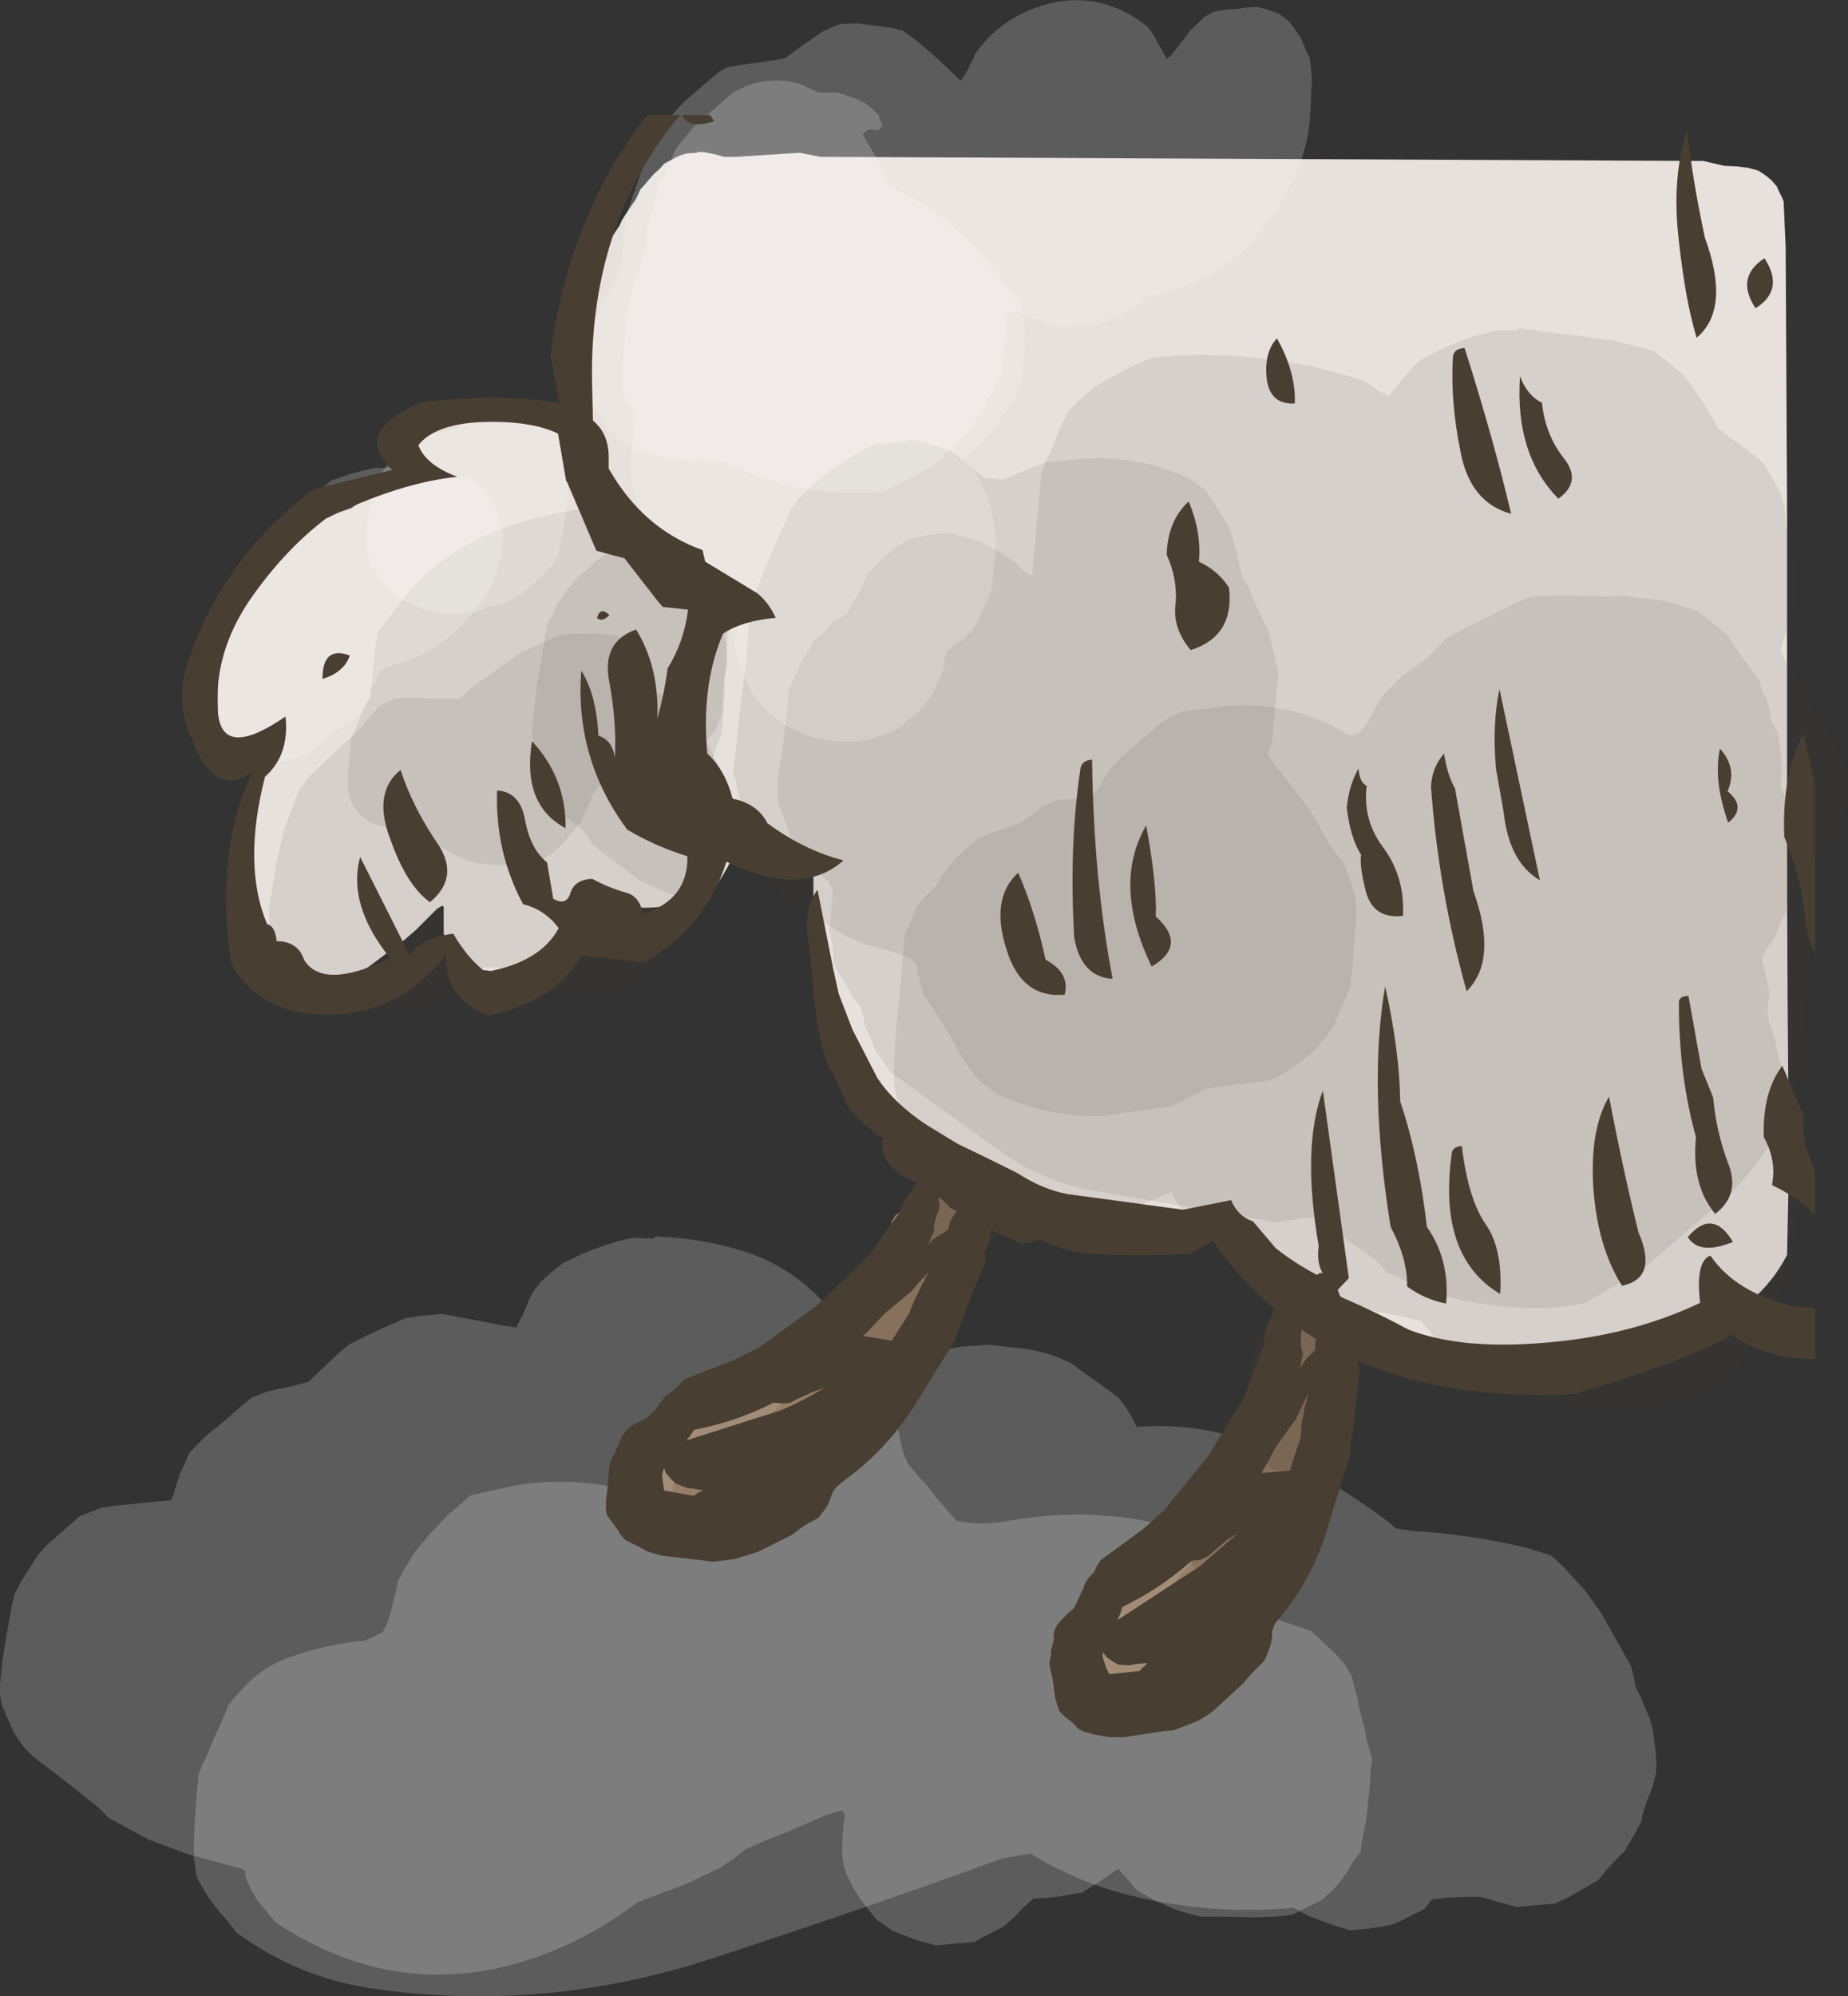 <?xml version="1.0" encoding="UTF-8" standalone="no"?>
<svg xmlns:xlink="http://www.w3.org/1999/xlink" height="145.7px" width="134.95px" xmlns="http://www.w3.org/2000/svg">
  <rect width="100%" height="100%" fill="#333333" stroke="none"/>
  <g transform="matrix(1.0, 0.0, 0.0, 1.0, 72.9, 67.6)">
    <path d="M15.4 44.75 L16.3 45.6 17.2 46.45 17.9 47.3 18.35 48.05 18.75 48.85 19.05 49.55 19.45 50.15 19.7 50.35 21.1 50.85 22.85 51.45 23.75 52.3 24.65 53.15 25.35 53.95 25.8 54.7 26.0 55.5 26.2 56.25 26.35 57.05 26.55 57.8 26.75 58.55 26.9 59.35 27.3 60.85 27.2 61.6 27.15 62.35 27.1 63.1 27.0 63.85 26.95 64.6 26.85 65.35 26.55 66.85 26.45 67.6 25.9 68.3 25.5 69.0 25.0 69.7 24.4 70.4 23.6 71.1 22.3 71.75 21.5 72.15 20.25 72.3 18.75 72.35 16.25 72.3 14.75 72.3 13.25 71.9 11.6 71.2 10.15 70.4 9.45 69.6 8.75 68.8 8.2 69.2 7.15 69.9 6.1 70.55 4.3 70.85 2.55 71.0 1.75 71.7 1.15 72.35 0.35 73.05 -0.95 73.7 -1.75 74.15 -3.0 74.25 -4.55 74.4 -6.0 74.0 -7.7 73.35 -8.9 72.5 -9.55 71.7 -10.2 70.85 -10.65 70.1 -11.05 69.3 -11.3 68.55 -11.4 67.75 -11.4 67.0 -11.35 66.25 -11.3 65.55 -11.2 64.8 -11.4 64.55 -12.5 64.85 -15.35 66.1 -17.15 66.8 -18.45 67.4 -19.3 68.05 -20.35 68.75 -22.75 69.9 -26.35 71.25 Q-29.35 73.55 -32.9 74.95 -43.35 79.0 -52.8 72.7 L-53.5 71.85 -54.15 71.05 -54.6 70.25 -54.95 69.45 -55.0 68.95 -55.25 68.8 -59.15 67.75 -62.0 66.7 -64.95 65.1 -65.7 64.35 -67.95 62.55 -70.1 60.9 Q-71.45 59.9 -72.1 58.4 L-72.75 56.9 -72.9 56.1 -72.9 55.35 -72.75 53.85 -72.65 53.15 -72.4 51.65 -72.0 49.4 -71.8 48.7 -71.45 48.0 -70.95 47.2 -70.55 46.55 -70.05 45.8 -69.45 45.15 -67.85 43.75 -67.05 43.05 -66.0 42.65 -65.5 42.45 -64.45 42.3 -62.95 42.15 -60.4 41.9 -60.2 41.4 -60.0 40.7 -59.75 39.95 -59.4 39.2 -59.1 38.5 -58.5 37.85 -57.75 37.1 -56.9 36.45 -56.1 35.75 -55.3 35.05 -54.5 34.4 -53.45 34.0 -52.65 33.8 -51.65 33.6 -50.35 33.25 -49.6 32.5 -48.95 31.9 -48.15 31.15 -47.35 30.5 -46.05 29.85 -44.75 29.25 -43.7 28.8 -43.2 28.6 -42.15 28.45 -40.65 28.3 -37.7 28.85 -36.2 29.15 -35.2 29.3 -34.95 28.8 -34.6 28.1 -34.3 27.35 -33.95 26.65 -33.4 25.95 -32.6 25.25 -31.8 24.6 -30.45 23.95 -28.9 23.35 -27.6 22.95 -26.6 22.75 -25.1 22.8 -25.1 22.65 Q-21.8 22.75 -18.7 23.7 -15.75 24.6 -13.45 26.75 -12.0 28.2 -10.9 29.9 L-10.0 30.8 -9.35 31.6 -8.85 32.35 -8.5 33.15 -8.2 33.9 -7.8 34.7 -7.65 35.5 -7.45 36.25 -7.25 37.0 -7.1 37.8 -6.9 38.55 -6.6 39.25 -5.8 40.2 -5.1 40.95 -4.45 41.8 -3.75 42.6 -3.05 43.4 Q-1.25 43.8 0.8 43.4 8.4 42.05 15.4 44.75" fill="#ffffff" fill-opacity="0.2" fill-rule="evenodd" stroke="none"/>
    <path d="M42.85 48.5 L44.0 50.1 45.75 53.2 46.2 54.0 46.4 54.75 46.55 55.55 46.95 56.35 47.25 57.1 47.6 57.9 47.8 58.65 47.9 59.45 48.0 60.15 48.05 60.95 48.05 61.7 47.9 62.4 47.65 63.15 47.35 63.9 47.1 64.65 46.95 65.35 46.6 66.05 46.15 66.8 45.75 67.5 45.0 68.25 44.4 68.9 43.85 69.6 42.75 70.25 41.7 70.85 40.65 71.35 39.4 71.45 37.9 71.6 36.4 71.2 35.2 70.85 34.45 70.85 32.95 70.9 31.65 71.05 31.1 71.75 29.8 72.4 29.0 72.8 28.45 72.95 27.2 73.15 25.7 73.3 24.25 72.85 22.55 72.2 21.55 71.65 Q15.65 72.2 9.85 70.8 5.85 69.85 2.35 67.7 L0.3 68.05 Q-10.3 71.9 -21.05 75.4 -33.2 79.35 -45.7 77.55 -51.15 76.75 -55.65 73.45 L-56.3 72.6 -57.0 71.8 -57.65 70.95 -58.1 70.2 -58.55 69.4 -58.65 68.65 -58.75 67.9 -58.75 67.15 -58.7 65.65 -58.6 64.15 -58.4 61.9 -58.1 61.15 -57.75 60.45 -57.45 59.7 -57.15 59.0 -56.8 58.25 -56.5 57.55 -56.2 56.8 -55.0 55.45 Q-53.6 54.0 -51.7 53.35 -49.05 52.4 -46.25 52.15 L-44.95 51.55 -44.6 50.8 -44.35 50.05 -44.2 49.35 -44.0 48.6 -43.85 47.85 -43.5 47.15 -42.65 45.75 -41.5 44.35 -40.15 42.95 -38.55 41.55 -35.15 40.8 Q-30.65 40.1 -26.25 41.4 L-24.95 41.25 -24.6 40.55 -23.5 39.15 -22.05 37.8 -20.0 36.45 -18.7 35.75 -17.9 35.1 -17.1 34.4 -16.25 33.7 -9.9 31.85 -2.7 30.7 -0.7 30.55 2.3 30.9 3.75 31.25 5.25 31.85 6.4 32.7 7.6 33.55 8.75 34.4 9.4 35.25 9.85 36.0 10.1 36.55 Q15.2 36.15 19.7 38.25 24.4 40.4 28.5 43.5 L29.0 43.95 30.25 44.15 Q34.55 44.4 38.65 45.4 L40.4 45.95 41.3 46.8 42.85 48.5" fill="#ffffff" fill-opacity="0.2" fill-rule="evenodd" stroke="none"/>
    <path d="M-3.0 17.75 L-2.4 18.0 -2.05 18.4 -1.8 18.75 -1.75 19.1 -1.9 19.5 -2.15 19.85 -2.75 20.65 -3.0 21.0 -3.05 21.35 -3.05 21.75 -3.05 22.1 -3.15 22.5 -3.3 22.85 -3.65 23.6 -4.05 24.35 -4.25 24.75 -4.3 25.1 -4.25 25.5 -4.15 25.85 -4.15 26.25 -4.45 26.95 -5.25 28.15 -5.9 28.85 -5.9 29.25 -5.9 29.6 -5.9 30.0 -6.0 30.35 -6.15 30.75 -6.25 31.1 -6.5 31.85 -6.75 32.25 -7.05 32.6 -7.4 33.0 -7.75 33.35 Q-9.0 36.0 -10.65 38.45 -13.25 42.35 -17.85 43.9 L-18.4 44.1 -18.75 44.2 -19.5 44.35 -20.75 44.35 -21.25 44.6 -25.0 44.75 -26.15 44.5 -26.75 44.1 -27.1 43.75 -27.4 43.35 -27.65 43.0 -27.7 42.25 -27.75 41.1 -27.75 40.35 -27.65 39.6 -27.25 38.9 -26.45 37.75 Q-25.95 37.1 -25.25 36.6 L-25.0 36.25 -24.65 35.85 -20.85 34.05 Q-19.95 33.6 -19.0 33.25 L-18.65 32.85 -18.25 32.5 -17.65 32.1 -17.4 31.75 -17.1 31.4 -16.75 31.0 -15.35 30.3 -13.9 29.75 -11.75 28.0 Q-10.6 27.0 -9.85 25.7 L-9.15 24.85 -8.9 24.5 -8.75 24.1 -8.65 23.75 -8.4 23.35 -8.25 23.0 -8.15 22.6 -8.0 22.25 -7.75 21.5 -7.5 21.1 -7.0 20.75 -5.9 20.35 -5.65 20.1 -5.5 19.75 -5.25 19.35 -5.0 19.0 -4.5 18.6 -4.0 18.25 -3.75 18.0 -3.5 17.9 -3.05 17.8 -3.0 17.75" fill="#977e68" fill-rule="evenodd" stroke="none"/>
    <path d="M19.5 32.1 L19.5 31.75 19.5 31.4 19.7 31.0 19.9 30.65 20.25 29.85 20.25 29.5 20.4 29.15 20.6 28.75 20.75 28.35 20.85 28.0 21.15 27.65 21.5 27.25 21.85 27.0 22.5 26.95 22.5 26.85 23.35 27.1 23.85 27.5 24.1 27.85 24.35 28.25 24.35 28.6 24.25 29.0 24.25 29.35 24.1 29.75 23.85 30.1 24.0 30.5 24.1 30.85 24.25 31.25 24.25 32.4 24.35 34.25 24.35 36.1 24.35 36.5 24.2 36.85 24.0 37.25 24.0 37.6 24.0 38.0 23.95 38.35 23.85 38.75 23.7 39.1 23.5 39.5 23.35 39.85 23.1 40.25 23.0 40.6 22.85 41.0 22.35 41.75 21.5 42.9 20.5 44.35 20.0 44.75 19.35 45.1 19.1 45.5 19.0 45.85 18.85 46.25 18.75 46.6 18.6 47.0 18.4 47.4 18.2 47.75 18.0 48.1 18.0 48.5 18.0 48.85 17.85 49.25 17.75 49.6 17.6 50.0 17.4 50.4 17.0 51.1 16.6 51.85 16.1 52.6 15.6 53.0 15.1 53.35 14.55 54.05 13.05 55.55 12.1 56.25 9.5 56.5 6.85 56.1 6.25 55.75 5.75 55.35 5.5 55.0 5.25 54.6 5.2 54.25 5.15 53.85 5.1 53.1 5.15 52.35 5.25 52.0 5.4 51.65 5.6 51.25 5.75 50.9 6.25 50.1 6.75 49.75 7.0 49.4 7.35 49.0 7.75 48.65 8.25 48.25 8.5 47.85 9.0 47.5 Q9.4 46.85 9.95 46.35 L11.9 44.5 12.75 43.75 13.0 43.35 13.5 43.0 13.75 42.6 14.0 42.25 14.0 41.85 14.0 41.5 14.0 41.2 15.9 38.95 Q16.85 37.35 17.95 35.85 L19.0 34.35 19.1 34.0 19.25 33.6 19.35 33.25 19.5 32.85 19.5 32.5 19.5 32.1" fill="#977e68" fill-rule="evenodd" stroke="none"/>
    <path d="M0.2 20.5 L0.3 20.9 0.25 21.25 0.2 21.6 0.1 22.0 -0.1 22.35 -0.25 22.7 -0.5 23.05 -0.65 23.45 -0.85 23.8 -1.0 24.15 -1.15 24.5 -1.45 24.85 -1.45 25.25 -1.5 25.6 -1.65 25.95 -1.9 26.35 -2.35 27.05 -2.8 27.75 -3.1 28.1 -3.25 28.5 -3.4 28.85 -3.55 29.2 -3.7 29.55 -3.9 29.95 -4.15 30.3 -4.35 30.65 -4.6 31.0 -5.05 31.7 -5.55 32.0 -6.2 32.35 -7.35 32.5 -7.85 32.45 -8.95 32.1 -9.7 31.7 -10.0 31.25 -10.25 30.9 -10.4 30.45 -10.55 30.1 -10.55 29.35 -10.35 27.85 -9.9 26.4 -9.65 25.65 -9.45 25.3 -9.2 24.95 -8.95 24.6 -8.65 24.25 -8.5 23.9 -8.35 23.5 -8.2 23.15 -7.9 22.8 -7.6 22.45 -7.05 22.15 -6.3 21.8 -5.9 21.45 -5.7 21.15 -5.1 20.45 -4.0 19.45 -3.15 18.7 -2.0 18.6 -2.0 18.55 -1.05 18.9 -0.45 19.3 -0.1 19.7 0.0 20.1 0.2 20.5" fill="#483e32" fill-opacity="0.2" fill-rule="evenodd" stroke="none"/>
    <path d="M0.05 21.1 L-0.05 21.45 -0.15 21.85 -0.3 22.2 -0.6 22.55 -0.9 22.9 -1.25 23.3 -1.7 23.95 -1.8 24.35 -1.9 24.7 -2.05 25.05 -2.35 25.4 -2.65 25.75 -3.3 26.1 -4.3 26.25 -5.3 25.9 -5.85 25.5 -6.2 25.05 -6.45 24.7 -6.5 24.3 -6.5 23.95 -6.45 23.2 -6.25 22.05 -6.0 21.35 -5.85 21.0 -5.55 20.6 -5.55 20.25 -5.5 19.85 -5.45 19.5 -5.3 19.15 -5.05 18.8 -4.75 18.45 -4.35 18.1 -3.7 17.75 -2.55 17.7 -2.55 17.6 -1.55 17.95 -0.85 18.4 -0.55 18.8 -0.3 19.2 -0.2 19.6 -0.1 19.95 -0.05 20.35 0.05 20.75 0.05 21.1" fill="#483e32" fill-opacity="0.2" fill-rule="evenodd" stroke="none"/>
    <path d="M18.65 30.5 L18.85 30.15 19.1 29.8 19.35 29.45 19.55 29.1 19.8 28.75 20.0 28.35 20.15 28.0 20.45 27.7 20.85 27.35 21.2 27.1 21.5 27.05 22.2 27.0 22.25 26.95 22.75 27.0 23.45 27.15 24.05 27.5 24.55 27.9 24.75 28.3 24.95 28.7 25.05 29.05 25.0 29.45 24.85 29.8 24.7 30.15 24.4 30.5 24.05 30.85 24.0 34.25 23.8 38.75 Q23.7 41.0 23.2 43.2 L22.9 43.55 22.75 43.95 22.6 44.3 22.45 44.65 21.6 45.65 19.8 47.4 Q19.0 48.05 18.0 48.3 L17.25 48.3 16.75 48.25 16.0 48.1 15.25 47.8 14.8 47.35 14.45 46.95 14.1 46.55 14.05 46.2 13.95 45.8 13.85 45.4 13.9 45.05 13.9 44.65 13.95 44.3 14.1 43.9 14.6 43.25 15.4 42.55 Q15.95 42.15 16.65 42.0 L16.9 41.65 17.1 41.3 17.35 40.95 17.75 38.35 Q17.75 36.45 18.0 34.6 L18.65 30.5" fill="#483e32" fill-opacity="0.2" fill-rule="evenodd" stroke="none"/>
    <path d="M20.0 28.4 L20.25 28.0 20.55 27.7 20.95 27.35 21.6 27.0 22.75 26.9 22.75 26.85 23.45 27.1 24.2 27.35 24.8 27.8 25.1 28.2 25.35 28.6 25.45 29.0 25.55 29.35 25.65 29.75 25.6 30.1 25.55 30.5 25.55 30.85 25.5 31.25 25.45 31.6 25.55 32.0 25.65 32.4 25.75 32.75 25.8 33.15 25.9 33.9 25.85 34.3 25.7 34.65 25.55 35.0 25.25 35.35 25.1 35.75 24.95 36.1 24.8 36.45 24.55 36.8 24.35 37.15 24.1 37.55 23.9 37.85 23.65 38.25 23.5 38.6 23.3 38.95 23.05 39.3 22.5 39.65 22.25 39.85 21.85 39.95 21.1 40.0 20.0 39.65 19.55 39.25 19.2 38.85 19.0 38.45 18.9 38.05 18.8 37.7 18.8 37.3 18.85 36.95 18.9 36.55 18.95 35.8 19.1 35.45 19.25 35.1 19.25 34.75 19.1 34.3 18.85 33.9 18.85 33.55 18.85 33.15 18.85 32.8 18.9 32.05 18.95 31.3 19.15 30.95 19.25 30.55 19.35 30.2 19.6 29.45 19.8 28.75 20.0 28.4" fill="#483e32" fill-opacity="0.2" fill-rule="evenodd" stroke="none"/>
    <path d="M-7.7 23.85 L-7.4 24.0 -7.3 24.2 -7.2 24.4 -7.25 24.6 -7.4 24.95 -7.55 25.3 -7.7 25.7 -7.8 25.85 -7.95 26.05 -8.05 26.2 -8.1 26.4 -8.25 26.55 -8.45 26.75 -8.6 26.9 -8.7 27.1 -8.75 27.3 -8.9 27.45 -9.0 27.65 -9.1 27.8 -9.2 28.0 -9.3 28.15 -9.35 28.35 -9.45 28.55 -10.0 29.2 -10.75 30.1 -11.25 30.65 -13.95 33.4 -17.3 36.15 -17.85 36.65 Q-18.85 37.1 -19.65 37.8 L-21.15 39.0 -22.45 39.85 -23.6 40.65 -23.75 40.85 -23.75 41.0 -23.8 41.2 -23.8 41.4 -23.8 41.6 -23.9 41.75 -23.95 41.95 -24.05 42.15 -24.15 42.3 -24.25 42.5 -24.4 42.65 -24.6 42.8 -24.9 43.0 -25.25 43.05 -25.65 43.1 -26.0 43.0 -26.35 42.85 -26.65 42.65 -26.85 42.45 -27.1 42.05 -27.4 41.65 -27.45 41.45 -27.5 41.25 -27.55 41.05 -27.5 40.9 -27.45 40.5 -27.4 40.15 -27.35 39.75 -27.3 39.6 -27.2 39.4 -27.1 39.2 -26.35 38.5 -25.05 37.7 -22.85 36.1 -20.75 34.7 -20.2 34.35 -19.3 33.9 -14.85 30.3 -11.25 26.85 -10.8 26.15 -10.6 26.0 -10.1 25.65 -9.85 25.5 -9.35 24.95 -8.5 24.25 -8.1 23.95 -7.7 23.9 -7.7 23.85" fill="#ffffff" fill-opacity="0.102" fill-rule="evenodd" stroke="none"/>
    <path d="M18.35 36.7 L18.35 36.85 18.3 37.05 18.2 37.4 18.2 37.6 18.2 37.8 18.25 38.0 18.25 38.2 18.25 38.35 18.15 38.55 18.05 38.7 18.0 38.9 18.0 39.1 18.0 39.3 17.85 39.65 17.65 40.0 17.5 40.35 17.5 40.55 17.45 40.75 17.4 40.9 17.3 41.1 17.2 41.3 17.1 41.45 17.05 41.65 16.9 42.0 16.85 42.2 16.65 42.55 16.4 42.9 16.2 43.25 16.1 43.45 16.05 43.65 15.95 43.8 15.85 44.0 15.6 44.35 15.4 44.7 15.3 44.9 15.2 45.05 15.15 45.25 14.7 45.75 14.25 46.3 14.05 46.45 13.95 46.65 13.65 47.0 13.35 47.35 13.1 47.7 12.7 48.05 12.5 48.2 12.55 48.4 12.6 48.6 12.65 48.8 12.7 49.0 12.65 49.15 12.65 49.35 12.65 49.55 12.55 49.7 12.5 49.9 12.4 50.1 12.4 50.25 12.35 50.45 12.15 51.0 11.95 51.55 11.8 52.1 11.65 52.3 11.5 52.45 11.4 52.65 11.35 52.8 11.25 53.0 11.2 53.2 11.05 53.35 10.95 53.55 10.85 53.7 10.75 53.9 10.65 54.1 10.0 55.15 9.15 56.25 8.55 56.7 8.25 56.9 8.05 57.0 7.9 57.0 7.65 57.05 7.25 57.1 6.4 56.85 5.8 56.6 5.3 56.5 4.6 56.25 4.3 56.05 4.15 55.8 4.0 55.65 3.9 55.4 3.85 55.25 3.85 54.85 3.85 54.5 3.95 54.1 3.95 53.95 4.2 53.4 4.5 52.65 4.75 52.1 6.5 50.25 Q7.3 49.2 8.25 48.25 L8.7 47.75 11.0 45.85 13.15 43.8 13.8 42.75 14.45 41.65 15.1 40.95 15.15 40.8 15.3 40.6 15.4 40.45 15.45 40.25 15.6 40.05 15.75 39.9 15.85 39.7 15.95 39.55 16.05 39.35 16.1 39.2 16.2 39.0 16.25 38.8 16.4 38.65 16.55 38.45 Q16.7 38.4 16.8 38.3 L16.9 38.15 17.2 37.75 17.45 37.4 17.5 37.25 17.55 37.05 17.55 36.85 17.65 36.7 17.8 36.5 18.05 36.45 18.15 36.45 18.35 36.7" fill="#ffffff" fill-opacity="0.102" fill-rule="evenodd" stroke="none"/>
    <path d="M-50.9 -29.0 L-50.15 -29.4 Q-49.4 -29.75 -48.6 -30.05 L-47.25 -30.5 -46.75 -30.85 -46.15 -31.25 -45.0 -31.95 -43.75 -32.65 -43.25 -32.9 -43.15 -33.25 -43.15 -33.65 -43.15 -34.0 -43.1 -34.35 -43.0 -34.75 -42.85 -35.1 -42.65 -35.5 -42.4 -35.9 -41.9 -36.25 -41.25 -36.5 -40.5 -36.6 -38.5 -36.9 -37.5 -37.05 -37.5 -37.15 -36.5 -37.1 -33.5 -37.0 -32.65 -36.75 -32.0 -36.35 -31.5 -36.0 -31.0 -35.9 -30.25 -35.75 -27.0 -35.4 -26.4 -35.0 -26.05 -34.6 -25.75 -34.25 -25.15 -33.9 -24.5 -33.5 -23.75 -33.4 -23.0 -33.5 -22.0 -33.65 -21.25 -33.45 -20.5 -33.25 -19.9 -32.85 -19.4 -32.5 -19.05 -32.1 -18.75 -31.75 -18.25 -31.0 -18.15 -30.65 -18.0 -30.25 -17.9 -29.85 -17.9 -29.5 -17.75 -29.15 -17.5 -28.75 -17.5 -28.4 -17.4 -28.0 -17.2 -27.65 -16.9 -27.25 -16.5 -26.9 -16.15 -26.5 -16.0 -26.15 -15.8 -25.75 -15.65 -25.4 -15.55 -25.0 -15.5 -24.65 -15.5 -23.5 -15.5 -22.75 -15.5 -22.4 -15.5 -21.25 -15.5 -20.15 -15.5 -19.4 -15.65 -19.0 -15.75 -18.65 -15.9 -18.25 -16.0 -17.9 -16.0 -17.5 -16.0 -17.15 -16.0 -16.75 -16.0 -16.4 -16.0 -16.0 -16.15 -15.65 -16.25 -15.25 -16.4 -14.9 -16.5 -14.5 -16.5 -14.15 -16.5 -13.75 -16.5 -13.4 -16.5 -13.0 -16.5 -12.65 -16.5 -12.25 -16.65 -11.9 -16.75 -11.5 -16.9 -10.75 -17.25 -9.65 -17.4 -9.25 -17.65 -8.5 -18.0 -7.4 -18.15 -7.0 -18.35 -6.6 -18.55 -6.25 -18.75 -5.9 -19.05 -5.5 -19.4 -5.15 -19.55 -4.75 -19.75 -4.35 -20.15 -3.65 Q-20.55 -2.95 -21.25 -2.5 L-22.0 -2.15 -22.75 -1.75 -23.25 -1.65 -24.0 -1.5 Q-26.6 -1.05 -29.0 -1.9 L-29.65 -1.9 -29.85 -1.5 -30.05 -1.15 -30.25 -0.75 -30.5 -0.35 -30.65 0.0 -31.0 0.35 -31.4 0.75 -31.9 1.1 -32.15 1.5 -32.5 1.9 -32.75 2.25 -33.25 2.6 -33.75 2.95 -34.25 3.25 -34.75 3.35 -35.5 3.45 -37.75 3.2 -39.25 2.75 -39.6 2.35 -39.9 2.0 -40.15 1.6 -40.4 1.25 -40.4 0.85 -40.5 0.5 -40.5 0.1 -40.5 -0.25 -40.5 -0.65 -40.5 -1.0 -40.5 -1.4 -40.6 -1.5 -41.0 -1.25 -42.5 0.25 -43.3 0.95 -45.95 2.95 Q-46.55 3.35 -47.25 3.6 L-47.75 3.75 -48.5 3.8 -50.0 3.7 -51.5 3.35 -52.15 3.0 -52.5 2.6 -52.85 2.25 -53.55 1.55 -54.35 0.7 -54.65 0.4 -54.95 -0.05 -55.15 -0.4 -55.2 -1.15 -55.2 -3.0 -55.15 -4.15 -55.15 -6.4 -54.95 -8.25 -54.25 -11.25 -54.3 -11.4 -55.1 -11.8 -55.9 -12.15 -56.25 -12.5 -56.5 -12.9 -56.75 -13.25 -56.9 -13.65 -57.0 -14.0 -57.0 -14.4 -57.0 -15.9 -57.0 -16.25 -57.0 -16.65 -57.0 -18.15 -56.9 -19.6 Q-56.8 -20.15 -56.85 -20.75 L-56.9 -21.15 -56.75 -21.5 -56.65 -21.9 -56.5 -22.25 -56.4 -22.65 -56.25 -23.0 -56.15 -23.4 -55.9 -23.75 -55.65 -24.15 -54.5 -25.65 -54.15 -26.0 -53.75 -26.4 -52.25 -27.9 -51.5 -28.65 -50.9 -29.0" fill="#e7e0dc" fill-rule="evenodd" stroke="none"/>
    <path d="M54.0 -55.45 L54.75 -55.35 55.5 -55.15 56.1 -54.75 56.5 -54.4 56.85 -54.0 57.0 -53.65 57.2 -53.25 57.35 -52.9 57.5 -49.5 57.5 -49.15 57.6 -30.75 57.6 -7.15 Q57.6 4.9 57.75 16.85 L57.6 24.0 Q56.6 25.95 54.9 27.4 L54.45 27.7 Q50.35 31.1 45.0 31.95 39.65 32.75 34.35 31.85 L33.75 31.5 33.35 31.1 32.95 30.75 32.6 30.5 Q28.8 30.7 25.4 29.0 L23.75 28.0 23.15 27.6 Q21.75 26.6 20.6 25.4 L18.5 22.75 18.35 22.35 18.25 22.0 17.95 21.65 17.65 21.25 17.35 20.85 16.85 20.5 16.25 20.35 Q10.4 21.7 4.75 20.35 L2.6 19.85 2.1 19.75 -1.15 18.75 -2.4 18.0 -3.65 17.25 -5.15 16.5 -6.65 15.0 -7.35 14.2 -7.65 13.85 -8.15 13.1 -8.4 12.75 -8.65 12.35 -9.65 10.85 -9.9 10.5 -10.0 10.1 -10.15 9.75 -10.25 9.35 -10.9 8.25 -11.25 7.5 -11.4 7.15 -11.65 6.75 -12.15 6.0 -12.4 5.6 -12.6 5.25 -12.8 4.9 -13.0 4.5 -13.4 3.0 -13.5 2.25 -13.5 1.85 -13.5 1.1 -13.5 0.75 -13.5 0.0 -13.5 -1.9 -13.5 -4.15 -13.5 -4.75 Q-15.4 -4.85 -17.25 -5.8 L-18.45 -6.55 -19.25 -7.3 -19.5 -7.65 -19.9 -8.4 -20.9 -10.25 -20.9 -10.6 -21.0 -11.0 -21.05 -11.35 -21.15 -11.75 -21.25 -12.15 -21.4 -12.5 -21.5 -12.9 -21.5 -14.0 -21.5 -15.15 -21.5 -15.5 -21.5 -16.25 -21.5 -16.65 -21.5 -17.0 -21.5 -17.75 -21.45 -19.25 -21.4 -19.65 -21.25 -20.0 -21.0 -20.4 -21.5 -20.75 -22.0 -21.15 -22.5 -21.5 -22.8 -21.85 -23.15 -22.25 -23.65 -23.35 -24.25 -24.5 -24.4 -24.85 -24.8 -25.6 -25.05 -26.0 -25.4 -26.35 -26.35 -27.15 -26.75 -27.5 -27.5 -27.9 -28.25 -28.25 -29.0 -28.65 -29.5 -29.0 -29.8 -29.35 -30.15 -29.75 -30.3 -30.1 -30.5 -30.5 -30.75 -31.25 -30.85 -31.65 -30.9 -32.0 -31.0 -32.4 -31.15 -32.75 -31.25 -33.15 -31.4 -33.85 -31.5 -34.25 -31.5 -36.5 -31.5 -37.65 -31.5 -38.0 -31.25 -39.9 -30.6 -43.25 Q-30.2 -45.75 -29.4 -48.15 L-29.15 -48.5 -29.0 -48.9 -28.9 -49.25 -28.15 -50.4 -27.65 -51.15 -27.5 -51.5 -27.25 -51.9 -26.75 -52.65 -26.5 -53.0 -26.3 -53.4 -26.15 -53.75 -25.8 -54.15 -25.5 -54.5 -25.15 -54.9 -24.75 -55.25 -24.4 -55.65 -23.75 -56.0 -23.25 -56.25 -22.75 -56.4 -22.0 -56.45 -22.0 -56.5 -21.5 -56.5 -20.75 -56.35 -20.0 -56.15 -19.15 -56.15 -14.5 -56.45 -13.0 -56.15 51.5 -55.85 53.0 -55.5 54.0 -55.45" fill="#e7e0dc" fill-rule="evenodd" stroke="none"/>
    <path d="M-19.65 -25.15 L-19.15 -24.75 -18.95 -24.35 -18.85 -23.95 -18.9 -23.6 -19.05 -23.25 -19.2 -22.85 -19.6 -22.5 -19.9 -22.2 -19.9 -21.8 -19.95 -21.45 -20.0 -21.05 -19.9 -20.65 -19.85 -20.3 -19.8 -19.9 -19.8 -19.15 -19.9 -18.4 -20.0 -18.05 -19.95 -17.3 -20.0 -16.55 -20.1 -15.4 -20.15 -14.65 -20.25 -13.95 -20.4 -13.55 -20.55 -13.2 -20.7 -12.85 -20.85 -12.1 -21.0 -11.35 -21.1 -11.0 -21.3 -10.65 -21.55 -10.3 -21.6 -9.95 -21.35 -9.5 -20.9 -9.1 -20.7 -8.7 -20.5 -8.3 -20.25 -7.9 -20.05 -7.5 -19.95 -7.15 -19.85 -6.75 -19.75 -6.35 -19.7 -5.95 -19.7 -5.6 -19.75 -5.2 -19.75 -4.85 -19.95 -4.5 -20.1 -4.15 -20.25 -3.75 -20.55 -3.4 -20.85 -3.1 -21.2 -2.7 -21.85 -2.4 -22.65 -2.25 -23.4 -2.15 -24.1 -2.4 -24.85 -2.7 -25.35 -2.95 -26.3 -3.4 -27.45 -4.3 -28.55 -5.1 -29.6 -5.95 -29.9 -6.4 -30.15 -6.75 -30.5 -7.15 -31.1 -7.6 -31.65 -8.0 -32.0 -8.45 -32.3 -8.85 -32.75 -9.65 -33.2 -10.8 -33.4 -11.2 -33.5 -11.55 -33.6 -11.95 -33.7 -12.35 -33.85 -13.1 -34.05 -13.9 -33.95 -15.4 -33.7 -17.6 -33.25 -20.2 -32.95 -22.05 -32.75 -22.4 -32.5 -22.8 -32.35 -23.15 -32.2 -23.5 -31.75 -24.2 -30.9 -25.25 -29.4 -26.65 -28.5 -27.3 -27.8 -27.65 -27.3 -27.85 -26.8 -27.9 -26.05 -28.0 -25.4 -28.05 -24.65 -28.1 -24.15 -28.05 -23.15 -27.75 -22.45 -27.3 -22.15 -26.9 -21.9 -26.5 -21.55 -26.1 -21.2 -25.8 -20.85 -25.65 -20.25 -25.45 -19.65 -25.15" fill="#483e32" fill-opacity="0.102" fill-rule="evenodd" stroke="none"/>
    <path d="M-42.85 -24.65 Q-40.35 -27.35 -36.9 -28.75 -33.9 -29.95 -30.7 -30.4 L-29.95 -30.4 -29.95 -30.45 -28.45 -30.35 -27.35 -29.95 -26.3 -29.5 -25.6 -29.05 -25.1 -28.65 -24.9 -28.25 -24.65 -27.85 -24.55 -27.5 -24.5 -27.1 -24.5 -26.7 -24.3 -26.35 -23.7 -25.9 -23.25 -25.45 -22.9 -25.05 -22.7 -24.7 -22.2 -24.4 -21.5 -24.1 -20.9 -23.65 -20.55 -23.25 -20.2 -22.85 -20.1 -22.45 -19.95 -22.05 -19.8 -21.65 -19.75 -21.3 -19.8 -20.55 -19.9 -19.05 -20.1 -17.2 -20.2 -15.7 -20.25 -15.3 -20.4 -14.95 -20.55 -14.6 -20.7 -14.2 -21.0 -13.85 -21.3 -13.55 -21.7 -13.2 -22.2 -12.85 -22.75 -12.65 -23.25 -12.55 -24.0 -12.5 -24.5 -12.55 -24.75 -12.45 -25.5 -12.4 -26.5 -12.6 -26.9 -12.25 -27.3 -11.9 -27.7 -11.55 -28.45 -10.9 -29.5 -9.85 -29.65 -9.5 -29.8 -9.1 -29.95 -8.75 -30.15 -8.4 -30.3 -8.05 -30.45 -7.65 -30.75 -7.3 -31.0 -6.95 -31.3 -6.6 -31.6 -6.25 -32.25 -5.6 -32.65 -5.25 Q-33.0 -5.05 -33.3 -4.9 L-34.0 -4.6 -34.5 -4.4 -35.0 -4.35 -37.75 -4.55 Q-39.2 -4.75 -40.4 -5.65 L-40.65 -5.75 -41.35 -6.0 -42.1 -6.35 -42.8 -6.75 -43.3 -7.05 -43.55 -7.05 -44.55 -7.2 -45.25 -7.35 -46.0 -7.65 -46.6 -8.1 -46.9 -8.5 -47.15 -8.9 -47.35 -9.3 -47.45 -9.65 -47.5 -10.05 -47.5 -10.4 -47.5 -10.8 -47.45 -11.55 -47.35 -12.65 -47.25 -13.8 -47.05 -14.15 -46.9 -14.5 -46.75 -14.85 -46.6 -15.25 -46.3 -15.95 -46.15 -16.3 -45.85 -16.65 -45.8 -17.05 -45.8 -17.4 -45.75 -17.8 -45.65 -18.9 -45.5 -20.4 -45.3 -21.5 -42.85 -24.65" fill="#483e32" fill-opacity="0.102" fill-rule="evenodd" stroke="none"/>
    <path d="M-45.8 -15.4 L-45.15 -16.1 -44.5 -16.4 Q-44.25 -16.55 -43.95 -16.65 L-43.45 -16.65 -40.2 -16.6 -39.35 -16.6 -38.15 -17.65 -34.9 -19.95 -32.0 -21.25 -31.5 -21.3 -30.75 -21.35 -29.75 -21.35 -29.75 -21.4 -28.25 -21.25 -27.5 -21.05 -26.8 -20.75 -26.35 -20.35 -26.0 -19.95 -25.65 -19.55 -25.5 -19.15 -25.35 -18.75 -25.25 -18.4 -25.2 -18.0 -25.2 -17.6 -25.2 -17.25 -24.95 -17.05 -24.25 -16.75 -23.4 -16.45 -22.5 -15.6 Q-22.0 -15.1 -21.75 -14.4 L-20.8 -12.45 -20.45 -11.7 -20.45 -10.55 -20.6 -8.3 -20.75 -6.45 -20.95 -4.6 -21.0 -3.85 -21.15 -3.45 -21.3 -3.1 -21.45 -2.75 -21.6 -2.4 -21.9 -1.65 -21.95 -1.3 -22.65 -0.2 Q-23.4 1.2 -24.5 2.3 L-27.0 4.3 -27.9 4.85 -29.55 5.05 Q-32.7 4.9 -35.3 3.1 L-36.9 3.0 -37.55 3.0 -38.35 3.7 -40.15 4.9 Q-41.55 5.55 -42.95 6.15 L-47.2 6.0 Q-49.15 5.5 -50.85 4.5 L-51.15 4.05 -51.5 3.65 -51.75 3.25 -52.2 2.5 -52.5 2.05 -52.6 1.7 -52.8 1.3 -52.95 0.9 -53.1 0.5 -53.2 0.15 -53.25 -1.4 -52.7 -4.7 -52.2 -6.9 -51.1 -9.85 -50.3 -10.95 -47.85 -13.25 Q-46.7 -14.2 -45.8 -15.4" fill="#483e32" fill-opacity="0.102" fill-rule="evenodd" stroke="none"/>
    <path d="M33.35 -42.55 L34.9 -43.1 36.45 -43.5 37.9 -43.5 37.95 -43.65 44.9 -42.75 47.85 -42.0 49.0 -41.1 49.95 -40.3 50.6 -39.5 51.7 -37.85 52.6 -36.3 53.6 -35.55 54.95 -34.55 55.9 -33.75 56.35 -33.0 56.8 -32.2 57.2 -31.4 57.4 -30.65 57.5 -29.85 57.5 -29.1 57.9 -28.3 58.15 -27.55 58.25 -26.8 58.25 -26.05 58.25 -25.3 58.3 -24.5 58.3 -23.75 58.15 -23.05 57.9 -22.3 57.6 -21.6 57.3 -20.85 57.15 -20.15 57.45 -19.35 58.1 -18.5 58.7 -17.65 59.55 -16.1 59.8 -15.35 60.45 -14.5 60.95 -13.75 61.3 -12.95 61.6 -12.2 62.0 -11.4 62.0 -10.65 62.05 -9.9 62.05 -9.15 61.95 -8.4 61.65 -7.65 61.3 -6.95 60.8 -6.2 60.45 -5.5 59.65 -4.85 58.85 -4.15 58.9 -3.45 59.2 -2.6 59.35 -1.85 59.35 1.15 59.0 5.65 Q58.8 7.5 58.75 9.4 L58.1 13.1 57.2 14.55 Q55.65 17.3 53.4 19.6 L46.95 25.15 42.75 27.55 41.2 27.8 Q36.2 28.2 31.35 26.6 L28.4 25.3 27.7 24.5 26.55 23.65 25.35 22.8 24.7 21.95 24.25 21.2 23.5 21.2 21.7 21.4 20.2 21.6 6.65 19.25 Q3.35 18.6 0.5 16.7 L-7.95 10.6 -8.45 9.8 -9.05 8.95 -9.3 8.2 -9.7 7.4 -9.85 6.65 -10.05 5.9 -10.7 5.05 -11.15 4.25 -11.6 3.5 -12.05 2.7 -12.05 1.95 -12.15 1.15 -12.35 0.4 -12.25 -0.35 -12.2 -1.1 -12.15 -1.85 -12.1 -2.6 -12.4 -3.25 -13.45 -4.2 -14.1 -5.05 -14.6 -5.8 -15.25 -6.65 -15.45 -7.35 -15.8 -8.2 -16.05 -8.95 -16.15 -9.7 -16.05 -11.2 -15.8 -12.7 -15.5 -14.95 -15.3 -17.15 -15.0 -17.9 -14.7 -18.6 -14.35 -19.35 -13.85 -20.1 -13.5 -20.8 -12.7 -21.5 -12.1 -22.15 -11.05 -22.8 -10.7 -23.5 -10.2 -24.25 -9.85 -25.0 -9.55 -25.7 -8.95 -26.35 -8.15 -27.1 -7.35 -27.75 -6.55 -28.2 -6.05 -28.35 -5.05 -28.55 -3.5 -28.7 -2.05 -28.3 -1.1 -27.95 0.1 -27.3 1.3 -26.5 2.05 -25.8 Q2.25 -25.65 2.5 -25.65 L2.55 -26.4 2.6 -27.15 2.7 -27.9 2.8 -29.4 2.95 -30.9 3.15 -33.1 3.45 -33.85 3.8 -34.6 4.1 -35.3 4.4 -36.05 4.7 -36.75 5.05 -37.5 5.65 -38.15 6.4 -38.85 7.25 -39.5 9.6 -40.8 11.15 -41.45 12.2 -41.6 Q17.95 -42.0 23.6 -40.7 L26.6 -39.85 27.8 -39.05 28.5 -38.7 28.95 -39.2 29.4 -39.8 30.1 -40.6 30.7 -41.25 31.8 -41.85 33.35 -42.55" fill="#483e32" fill-opacity="0.102" fill-rule="evenodd" stroke="none"/>
    <path d="M12.1 -15.0 L13.4 -15.65 16.5 -16.05 Q20.65 -16.45 24.35 -14.65 L25.3 -14.1 25.55 -13.95 Q26.05 -13.9 26.45 -14.2 L26.9 -14.75 27.25 -15.45 27.7 -16.2 28.1 -16.9 28.85 -17.6 29.45 -18.25 30.5 -18.95 31.35 -19.6 32.1 -20.35 32.7 -21.0 33.8 -21.6 35.3 -22.35 36.4 -22.9 37.7 -23.55 38.75 -24.0 39.75 -24.1 41.25 -24.15 45.25 -24.05 45.3 -24.15 48.25 -23.8 49.7 -23.45 51.2 -22.9 52.35 -22.0 53.3 -21.2 53.75 -20.45 54.4 -19.55 54.9 -18.85 55.55 -18.0 55.75 -17.25 56.15 -16.45 56.35 -15.65 56.5 -14.9 56.95 -14.1 57.05 -13.35 57.15 -12.6 57.2 -11.8 57.2 -11.05 57.1 -10.3 57.35 -9.6 57.75 -8.75 57.75 -8.0 57.8 -7.25 57.8 -6.5 57.7 -5.0 57.65 -2.75 57.6 -1.25 57.25 -0.5 56.95 0.2 56.65 0.95 56.1 1.65 55.75 2.35 55.95 3.15 56.1 3.9 56.3 4.65 56.25 5.4 56.2 6.15 56.25 6.9 56.55 7.7 56.75 8.45 56.9 9.25 57.1 10.0 57.55 10.8 57.9 12.35 58.5 15.35 Q58.75 17.25 58.6 19.15 L58.15 23.65 58.1 24.4 57.8 25.1 57.45 25.85 57.15 26.55 56.85 27.3 56.2 28.75 55.9 29.45 55.35 30.2 54.8 30.9 54.4 31.6 53.9 32.3 53.3 33.0 Q49.95 35.1 46.1 35.15 38.35 35.3 32.2 30.4 L31.55 29.6 30.85 28.8 23.3 27.2 Q20.7 26.55 18.35 25.2 L17.7 24.35 17.0 23.55 15.6 22.65 14.4 21.8 13.7 21.0 13.05 20.15 12.6 19.4 11.55 19.85 10.25 20.45 8.7 20.7 5.2 20.7 Q2.1 20.55 -0.7 19.25 L-1.85 18.35 -3.95 16.7 -6.4 14.35 Q-7.35 13.25 -7.55 11.85 L-7.65 11.1 -7.6 9.6 -7.45 7.35 -7.15 4.35 -6.85 0.65 -6.5 -0.1 -6.2 -0.8 -5.9 -1.55 -5.3 -2.2 -4.5 -2.95 -4.15 -3.6 -3.65 -4.35 -3.05 -5.0 -2.25 -5.75 -1.45 -6.4 -0.4 -6.85 0.1 -7.0 1.4 -7.45 2.45 -8.1 3.25 -8.75 4.3 -9.2 5.85 -9.3 7.0 -9.65 7.4 -10.15 7.75 -10.85 8.3 -11.6 8.9 -12.25 10.5 -13.65 12.1 -15.0" fill="#483e32" fill-opacity="0.102" fill-rule="evenodd" stroke="none"/>
    <path d="M1.9 -33.25 L2.95 -33.65 3.45 -33.85 6.0 -34.1 Q10.2 -34.4 13.9 -32.7 L15.1 -31.85 15.7 -31.0 16.2 -30.2 16.65 -29.45 17.05 -28.65 17.25 -27.85 17.45 -27.1 17.6 -26.35 17.8 -25.55 18.25 -24.8 18.6 -23.95 18.9 -23.25 19.3 -22.4 19.7 -21.65 19.9 -20.85 20.1 -20.1 20.25 -19.35 20.45 -18.55 20.4 -17.8 20.3 -17.05 20.25 -16.3 20.1 -14.8 20.05 -14.05 19.95 -13.35 19.65 -12.6 Q20.1 -11.8 20.7 -11.15 L22.75 -8.5 23.65 -6.95 Q24.3 -5.65 25.25 -4.6 L25.5 -3.85 25.8 -3.0 26.05 -2.25 26.15 -1.5 26.15 -0.75 26.1 0.0 25.95 1.5 25.9 2.25 25.85 3.0 25.7 4.5 25.4 5.2 25.05 5.95 24.75 6.65 24.45 7.4 23.9 8.1 23.3 8.8 22.7 9.45 20.85 10.75 19.85 11.25 18.8 11.4 17.3 11.55 15.25 11.85 13.95 12.5 12.65 13.15 7.6 13.85 Q3.5 13.95 -0.1 12.25 L-1.25 11.4 -1.95 10.6 -2.55 9.75 -3.35 8.3 -4.35 6.65 -5.45 5.0 -5.65 4.25 -5.85 3.5 -6.0 2.7 -6.55 2.3 Q-7.35 1.95 -8.2 1.75 L-9.65 1.35 -11.1 0.75 -12.35 -0.05 -13.95 -1.0 -15.4 -1.85 -16.1 -2.7 -16.75 -3.5 -17.15 -4.3 -17.85 -5.85 -18.25 -6.65 -18.45 -7.4 -18.6 -8.2 -18.8 -8.95 -19.0 -9.7 -19.15 -10.5 -19.35 -11.25 -18.95 -15.0 -18.4 -19.45 -18.3 -20.95 Q-18.15 -23.65 -17.05 -26.1 L-15.15 -30.45 -14.6 -31.15 -14.0 -31.8 -12.4 -33.2 -10.45 -34.45 -8.95 -35.2 -6.7 -35.35 -6.7 -35.5 -5.7 -35.4 -3.5 -34.7 -2.35 -33.85 -1.4 -33.0 -0.9 -32.7 0.35 -32.6 1.9 -33.25" fill="#483e32" fill-opacity="0.102" fill-rule="evenodd" stroke="none"/>
    <path d="M-41.55 -35.85 L-40.75 -36.05 -40.4 -36.15 -39.6 -36.3 -39.1 -36.65 -38.7 -37.0 -38.05 -37.3 -37.15 -37.5 -36.75 -37.55 -35.5 -37.7 -34.35 -37.75 -33.35 -37.5 -32.4 -37.2 -31.8 -36.75 -31.45 -36.35 -31.35 -36.0 -31.15 -35.6 -31.1 -35.2 -31.1 -34.8 -31.1 -34.45 -31.15 -34.05 -31.3 -33.7 -31.45 -33.35 -31.65 -33.0 -31.6 -32.65 -31.45 -32.2 -31.45 -31.85 -31.4 -31.45 -31.45 -31.1 -31.55 -30.35 -31.75 -28.85 -32.1 -27.35 -32.15 -27.0 -32.4 -26.65 -32.6 -26.3 -33.25 -25.6 -34.8 -24.25 Q-35.95 -23.45 -37.35 -23.3 L-37.65 -23.1 -37.9 -23.0 -39.15 -22.85 Q-42.15 -22.6 -44.4 -24.45 L-44.75 -24.85 -45.1 -25.25 -45.4 -25.7 -45.9 -26.45 -45.9 -26.8 -46.05 -27.25 -46.15 -27.6 -46.2 -28.35 -46.0 -29.85 -45.55 -31.7 -45.2 -32.8 -45.0 -33.15 -44.75 -33.5 -44.45 -33.85 -44.05 -34.2 -43.4 -34.55 -42.9 -34.85 -42.45 -35.2 -41.55 -35.85" fill="#ffffff" fill-opacity="0.2" fill-rule="evenodd" stroke="none"/>
    <path d="M-52.4 -29.75 L-50.35 -31.1 -49.95 -31.45 -49.55 -31.8 -49.15 -32.15 -48.75 -32.5 -48.05 -32.75 -47.15 -33.05 -46.4 -33.25 -45.5 -33.45 -44.75 -33.45 -44.75 -33.5 -39.8 -32.95 -38.3 -32.55 -37.75 -32.15 -37.4 -31.75 -37.05 -31.35 -36.95 -30.95 -36.75 -30.55 -36.6 -30.15 -36.45 -29.75 -36.35 -29.4 -36.25 -29.0 -36.15 -28.6 -36.2 -28.25 -36.25 -27.5 -36.35 -26.75 -36.7 -25.65 -37.15 -24.55 -37.4 -24.2 Q-38.15 -23.05 -39.05 -22.05 -41.1 -19.95 -44.0 -19.1 L-44.8 -18.85 -45.2 -18.5 -45.35 -18.1 -45.5 -17.75 -45.8 -17.4 -45.9 -17.05 -46.0 -16.7 -46.15 -16.3 -46.3 -15.95 -46.6 -15.6 -46.85 -15.25 -47.4 -14.9 -48.35 -14.3 -49.6 -13.3 Q-50.25 -12.6 -51.15 -12.25 L-51.9 -12.1 -52.65 -12.0 -54.65 -12.35 -56.1 -12.85 -56.8 -13.25 -57.15 -13.65 -57.4 -14.05 -57.6 -14.45 -57.8 -14.8 -57.8 -15.2 -57.8 -15.95 -57.7 -17.45 -57.45 -19.3 -57.3 -20.45 -57.15 -20.8 -56.7 -21.85 -56.1 -23.7 -55.35 -25.55 -55.2 -25.9 -54.95 -26.25 -54.1 -27.7 -52.4 -29.75" fill="#ffffff" fill-opacity="0.2" fill-rule="evenodd" stroke="none"/>
    <path d="M15.1 -66.4 L15.75 -66.75 16.65 -66.9 17.4 -66.95 18.15 -67.05 18.9 -67.1 19.65 -66.9 20.5 -66.6 21.1 -66.15 21.5 -65.7 22.05 -64.9 22.55 -63.75 22.75 -63.35 22.9 -61.85 22.75 -58.85 Q22.6 -57.1 21.95 -55.5 L21.75 -54.8 21.55 -54.45 21.3 -54.05 21.1 -53.75 20.85 -53.35 20.7 -53.0 20.55 -52.65 20.4 -52.3 18.4 -49.8 Q15.45 -46.9 11.3 -46.0 L10.65 -45.85 10.4 -45.5 9.85 -45.15 9.3 -44.85 8.0 -44.2 7.2 -43.9 6.6 -43.85 5.85 -43.8 4.35 -43.75 3.6 -44.0 2.65 -44.35 1.75 -44.7 1.3 -44.9 0.65 -44.7 0.6 -44.35 0.55 -43.6 0.45 -42.5 0.35 -41.35 0.3 -40.6 0.15 -40.25 -0.05 -39.9 -0.2 -39.5 -0.35 -39.15 -0.5 -38.8 -0.8 -38.45 -0.95 -38.1 -1.1 -37.7 -1.55 -37.0 -2.4 -35.95 -4.05 -34.25 -4.85 -33.55 -5.5 -33.2 -6.05 -32.9 -7.35 -32.25 -8.4 -31.7 Q-12.9 -31.3 -17.15 -32.7 L-19.4 -33.55 -19.75 -33.85 -23.6 -34.05 Q-25.45 -34.35 -27.2 -35.1 L-27.75 -35.55 -28.1 -35.95 -28.45 -36.35 -28.8 -36.75 -29.35 -37.55 -29.55 -37.95 -29.8 -39.1 -29.85 -40.6 -29.65 -42.5 -29.55 -43.95 -29.4 -44.35 -29.2 -44.7 -29.05 -45.05 -28.9 -45.4 -28.75 -45.8 -28.45 -46.15 -28.3 -46.5 -28.15 -46.85 -28.0 -47.25 -27.7 -47.6 -27.4 -49.45 Q-27.4 -50.95 -27.0 -52.4 L-25.85 -55.7 -25.55 -56.4 -24.65 -57.85 Q-23.95 -59.25 -22.8 -60.3 L-20.4 -62.35 Q-20.05 -62.55 -19.75 -62.7 L-18.2 -62.95 -17.05 -63.1 -15.55 -63.35 -15.15 -63.65 -14.7 -64.0 -13.7 -64.7 -12.75 -65.35 -12.05 -65.65 -11.55 -65.85 -10.3 -65.9 -7.7 -65.55 -6.95 -65.35 -5.8 -64.5 -4.3 -63.2 -2.75 -61.7 -2.65 -61.85 -2.45 -62.15 -2.2 -62.55 -2.05 -62.9 -1.85 -63.25 -1.7 -63.65 Q-0.1 -65.95 2.5 -66.95 7.05 -68.7 10.9 -65.65 L11.2 -65.25 11.45 -64.85 11.65 -64.45 11.9 -64.05 12.3 -63.3 12.7 -63.65 13.25 -64.35 14.0 -65.35 15.1 -66.4" fill="#ffffff" fill-opacity="0.2" fill-rule="evenodd" stroke="none"/>
    <path d="M1.85 -44.25 L1.95 -43.1 1.9 -41.6 1.75 -40.1 1.7 -39.75 1.55 -39.35 1.4 -39.0 1.25 -38.65 1.1 -38.3 0.3 -37.2 -0.45 -36.15 -1.75 -34.8 -2.55 -34.1 -2.1 -33.65 -1.75 -33.25 -1.5 -32.85 -1.3 -32.45 -1.0 -31.7 -0.8 -31.3 -0.45 -30.15 -0.2 -28.6 -0.2 -27.1 -0.45 -24.85 -0.5 -24.5 -0.65 -24.15 -0.8 -23.75 -0.95 -23.4 -1.15 -23.05 -1.3 -22.7 -1.45 -22.3 -1.7 -21.95 -1.9 -21.6 -2.25 -21.25 -2.55 -20.9 -3.1 -20.6 -3.6 -20.2 -3.8 -19.9 -3.9 -19.5 -4.0 -19.15 -4.0 -18.75 -4.15 -18.4 -4.3 -18.05 -4.5 -17.7 -4.65 -17.3 -4.8 -16.95 -5.25 -16.3 -5.95 -15.55 -7.15 -14.55 -7.65 -14.2 -8.55 -13.9 -9.1 -13.7 Q-12.6 -12.9 -15.6 -14.7 -17.7 -16.0 -18.6 -18.3 L-18.9 -19.05 -19.0 -19.45 -19.1 -19.85 -19.2 -20.25 -19.25 -20.6 -19.25 -21.0 -19.45 -21.4 -20.25 -22.25 -20.85 -23.0 -21.6 -24.2 -21.9 -25.0 -23.15 -26.25 -24.7 -27.8 -25.85 -29.5 -26.2 -30.25 -26.55 -31.4 -26.8 -32.95 -26.8 -34.45 -26.55 -36.7 -26.5 -37.05 -26.6 -37.45 -26.8 -37.85 -27.05 -38.2 -27.3 -38.65 -27.45 -39.0 -27.45 -40.9 -27.2 -43.5 Q-27.1 -45.25 -26.65 -46.85 L-25.85 -49.05 -25.75 -49.8 -25.6 -50.9 -25.35 -52.0 -25.0 -53.1 -24.75 -54.2 -24.45 -54.55 -24.3 -54.95 -24.15 -55.3 -24.0 -55.65 -23.85 -56.0 -23.7 -56.4 -23.55 -56.75 -22.1 -58.5 -19.35 -60.85 Q-17.35 -62.0 -15.2 -61.65 L-14.45 -61.45 -13.75 -61.15 -13.15 -60.85 -12.4 -60.85 -11.75 -60.85 -11.15 -60.65 -10.9 -60.55 -10.3 -60.35 -9.7 -60.05 -9.2 -59.65 -8.75 -59.2 -8.65 -58.85 -8.45 -58.45 -8.75 -58.1 -9.35 -58.15 -9.55 -58.1 -9.9 -57.8 -9.45 -57.0 -9.0 -56.25 -8.45 -55.05 -8.2 -54.3 -7.9 -54.05 -6.4 -53.2 -4.85 -52.35 -2.35 -50.15 -0.2 -47.8 1.6 -45.4 1.85 -44.25" fill="#ffffff" fill-opacity="0.2" fill-rule="evenodd" stroke="none"/>
    <path d="M-41.1 -6.25 Q-39.2 -3.65 -41.5 -1.75 -43.2 -2.95 -44.4 -6.35 -45.7 -9.75 -43.65 -11.4 -42.8 -8.8 -41.1 -6.25 M-49.35 -18.05 Q-49.35 -20.5 -47.35 -19.75 -47.8 -18.5 -49.35 -18.05 M-34.05 -13.5 Q-31.55 -10.8 -31.6 -7.15 -34.8 -8.85 -34.05 -13.5 M-28.4 -22.7 Q-28.95 -22.15 -29.3 -22.5 -29.05 -23.35 -28.4 -22.7 M-37.65 -36.8 Q-41.15 -36.65 -42.35 -35.1 -41.8 -33.65 -39.5 -32.8 -43.8 -32.35 -49.1 -29.75 -52.25 -27.35 -54.8 -23.6 -57.25 -19.85 -57.0 -15.85 -56.85 -12.0 -52.05 -15.3 -51.75 -12.5 -53.55 -10.9 -55.2 -4.45 -53.4 -0.15 -52.8 0.0 -52.7 1.1 -51.15 1.1 -50.7 2.45 -49.35 4.7 -44.4 2.35 -47.55 -1.55 -46.6 -5.05 L-43.0 2.1 Q-42.05 0.85 -39.8 0.55 -38.8 2.3 -37.45 3.35 -33.45 2.65 -32.1 0.15 -33.1 -1.2 -34.7 -1.6 -36.75 -5.4 -36.6 -9.9 -34.9 -9.8 -34.55 -7.7 -34.15 -5.6 -32.95 -4.65 L-32.5 -2.0 Q-31.55 -1.45 -31.25 -2.4 -30.95 -3.4 -29.65 -3.45 -28.45 -2.8 -27.2 -2.45 -26.2 -2.2 -25.95 -0.9 -22.65 -1.9 -22.7 -5.1 -25.1 -5.85 -27.1 -7.05 -30.95 -12.25 -30.45 -18.65 -29.35 -16.9 -29.2 -13.9 -28.2 -13.6 -28.0 -12.3 -27.85 -14.75 -28.4 -17.8 -29.0 -20.75 -26.45 -21.65 -24.75 -18.9 -24.9 -15.15 -24.4 -16.9 -24.15 -18.8 -22.95 -20.75 -22.65 -23.1 L-24.5 -23.3 -24.85 -23.7 -27.3 -26.85 -29.35 -27.4 -31.5 -32.45 -31.55 -32.45 -32.15 -35.95 Q-34.1 -36.9 -37.65 -36.8 M-25.65 -59.2 L-23.25 -59.2 Q-30.05 -51.0 -29.65 -39.05 L-29.6 -36.9 Q-28.5 -36.0 -28.45 -34.35 L-28.45 -33.4 Q-25.95 -29.0 -21.6 -27.45 L-21.4 -26.6 -17.6 -24.3 Q-16.75 -23.6 -16.25 -22.5 -18.65 -22.3 -20.1 -21.35 -21.7 -17.65 -21.25 -12.6 -19.95 -11.4 -19.4 -9.3 -17.6 -8.95 -16.85 -7.5 -14.1 -5.5 -11.3 -4.8 -14.4 -2.05 -19.85 -4.7 -21.35 0.05 -25.85 2.65 L-30.45 2.15 Q-32.3 5.5 -37.3 6.55 -40.45 5.2 -40.35 2.1 -44.4 7.4 -51.35 6.25 -54.8 5.3 -56.05 2.6 -57.2 -5.7 -54.45 -11.25 -57.25 -9.25 -58.9 -13.65 -60.0 -16.1 -59.4 -18.55 -56.9 -26.8 -49.95 -31.9 L-44.25 -33.3 Q-47.3 -36.1 -42.05 -38.25 -36.65 -38.9 -32.05 -38.2 L-32.7 -41.65 Q-31.35 -51.9 -25.65 -59.2 M-23.1 -59.2 L-21.05 -59.2 -20.75 -58.75 Q-22.6 -58.15 -23.1 -59.2 M45.55 26.25 Q43.75 23.4 43.45 19.05 43.2 14.8 44.6 12.45 45.6 17.7 46.75 22.35 48.2 25.7 45.55 26.25 M53.65 23.05 Q51.2 24.05 50.35 22.7 52.15 20.55 53.65 23.05 M58.85 13.9 Q58.55 15.4 59.6 17.7 L59.65 17.8 59.65 21.0 59.6 21.05 Q58.3 19.75 56.5 18.9 56.85 17.1 55.9 15.4 55.8 12.1 57.25 10.2 L58.85 13.9 M51.35 10.4 L52.2 12.5 Q52.45 15.15 53.35 17.45 54.15 19.65 52.35 21.0 50.6 18.9 50.95 15.4 49.7 10.95 49.7 5.65 49.65 5.1 50.4 5.1 L51.35 10.4 M33.1 16.7 Q33.1 16.1 33.85 16.05 34.3 19.85 35.55 21.7 36.85 23.5 36.65 26.85 32.1 24.15 33.1 16.7 M28.25 4.4 Q29.3 9.1 29.35 12.8 30.7 16.8 31.3 21.95 33.0 24.4 32.7 27.55 31.15 27.25 29.85 26.3 29.9 24.3 28.65 21.95 27.0 11.65 28.25 4.4 M26.3 -11.5 Q26.4 -10.45 26.9 -10.25 26.6 -7.75 28.1 -5.75 29.7 -3.6 29.55 -0.75 27.4 -0.5 26.85 -2.5 26.35 -4.45 26.5 -5.2 25.7 -6.45 25.45 -8.65 25.6 -10.25 26.3 -11.5 M32.55 -12.6 Q32.8 -11.0 33.35 -10.05 L34.7 -2.55 Q36.5 2.5 34.2 4.75 32.15 -2.6 31.6 -10.15 31.65 -11.55 32.55 -12.6 M36.9 -8.35 L36.35 -11.45 Q36.05 -14.7 36.6 -17.3 L39.55 -3.35 Q37.3 -4.65 36.9 -8.35 M52.7 -12.95 Q54.0 -11.5 53.25 -9.85 54.7 -8.65 53.3 -7.55 52.2 -10.65 52.7 -12.95 M58.8 -14.05 L59.65 -10.35 59.65 2.0 Q59.1 1.0 58.95 -0.45 58.65 -3.6 57.4 -6.5 57.2 -11.0 58.8 -14.05 M11.5 -0.7 Q13.85 1.4 11.2 2.95 8.3 -3.05 10.8 -7.35 11.6 -3.0 11.5 -0.7 M-13.2 -2.65 L-12.05 3.15 -11.65 4.95 -10.65 7.55 -8.85 11.05 Q-7.65 12.9 -5.25 14.5 L-2.95 15.9 Q-0.85 16.9 1.35 18.0 3.2 19.2 5.0 19.55 L13.5 20.7 17.0 20.0 Q17.5 21.2 18.6 21.55 L20.25 23.5 Q22.15 25.0 24.3 25.95 23.15 25.2 23.4 23.35 22.15 16.15 23.7 12.0 L25.6 25.7 24.5 26.85 Q27.25 28.0 29.95 29.45 33.85 30.95 40.0 30.4 46.2 29.9 51.25 27.5 50.9 24.45 52.0 24.05 53.85 26.75 58.05 27.75 L59.65 27.9 59.65 31.6 Q56.0 31.6 53.5 29.8 51.2 31.4 42.1 34.15 24.1 35.1 15.65 22.95 L14.1 23.9 Q10.3 24.15 6.55 23.9 4.75 23.7 3.05 22.9 L1.65 23.2 0.45 22.6 0.2 22.55 -3.5 20.55 Q-4.9 19.1 -6.8 18.35 -8.7 17.2 -8.45 15.5 -10.6 13.9 -11.05 13.05 -11.35 12.15 -12.4 10.15 -13.3 8.15 -13.6 3.4 L-13.95 0.55 Q-14.15 -1.4 -13.2 -2.65 M4.85 5.0 Q1.7 5.3 0.6 1.7 -0.6 -2.0 1.45 -3.9 2.7 -1.05 3.45 2.45 5.25 3.4 4.85 5.0 M6.0 -11.5 Q6.1 -12.1 6.85 -12.15 6.95 -3.45 8.35 3.85 6.05 3.7 5.55 0.85 5.15 -5.8 6.0 -11.5 M12.3 -27.1 Q12.35 -29.55 13.9 -31.0 14.85 -28.75 14.65 -26.6 16.05 -25.95 16.85 -24.7 17.25 -21.15 14.05 -20.15 12.7 -21.75 12.95 -23.55 13.1 -25.35 12.3 -27.1 M19.6 -39.95 Q19.4 -41.9 20.35 -42.9 21.75 -40.4 21.65 -38.15 19.85 -38.05 19.6 -39.95 M55.95 -48.75 Q57.45 -46.45 55.3 -45.1 53.8 -47.35 55.95 -48.75 M51.6 -50.25 Q53.5 -45.05 51.0 -42.95 50.2 -45.5 49.7 -50.0 49.15 -54.55 50.3 -58.15 50.65 -54.7 51.6 -50.25 M39.7 -38.2 Q39.95 -35.85 41.3 -34.15 42.65 -32.45 40.9 -31.2 37.7 -34.45 38.1 -40.15 38.6 -38.75 39.7 -38.2 M33.2 -41.55 Q33.25 -42.15 34.05 -42.2 36.15 -35.6 37.45 -30.1 34.45 -30.9 33.75 -34.65 33.0 -38.35 33.2 -41.55" fill="#483e32" fill-rule="evenodd" stroke="none"/>
    <path d="M-5.15 16.7 L-4.9 17.1 -4.6 17.45 -4.35 17.85 -4.25 18.2 -4.25 18.5 -4.05 18.9 -4.15 19.25 -4.25 19.6 -4.35 19.9 -4.3 20.25 -4.3 20.65 -4.45 20.95 -4.55 21.3 -4.65 21.65 -4.7 22.0 -4.7 22.35 -4.9 22.7 -5.0 23.0 -5.15 23.35 -5.4 23.7 -5.55 24.05 -5.6 24.35 -5.75 24.7 -6.0 25.05 -6.4 25.7 -6.55 26.0 -6.7 26.35 Q-9.35 29.8 -12.85 32.5 -17.0 35.75 -22.15 36.75 L-22.5 36.95 -22.75 37.0 -23.3 37.1 -24.1 36.8 -24.6 36.4 -24.7 36.05 -24.85 35.7 -24.8 35.35 -24.75 35.0 -24.6 34.7 -24.35 34.35 -23.95 34.05 -23.5 33.7 -23.25 33.4 -22.85 33.05 -19.15 31.6 -17.45 30.75 -13.25 27.7 -9.5 24.1 -8.85 23.2 -7.9 21.85 -7.15 20.85 -7.1 20.5 -6.95 20.2 -6.55 19.55 -6.05 18.85 -5.6 18.2 -5.65 17.85 -5.75 17.45 -5.9 17.1 -5.75 16.85 -5.4 16.7 -5.15 16.7" fill="#483e32" fill-rule="evenodd" stroke="none"/>
    <path d="M-13.35 37.4 L-12.45 37.25 -12.2 37.0 -11.9 36.75 -11.6 36.8 -11.35 37.1 -11.6 37.4 -11.6 37.75 -11.35 38.15 -11.15 38.55 -11.05 38.85 -11.0 39.25 -11.05 39.55 -11.15 39.95 -11.35 40.25 -11.55 40.55 -12.05 41.25 -12.2 41.6 -12.3 41.9 -12.45 42.25 -12.9 42.9 -13.15 43.2 -13.8 43.55 -14.3 43.85 -15.1 44.45 -17.5 45.65 -19.25 46.2 -20.9 46.4 -21.55 46.3 -24.6 45.95 -25.6 45.65 -26.55 45.15 -27.25 44.8 -27.6 44.4 -27.8 44.05 -28.35 43.3 -28.6 42.95 -28.65 42.55 -28.65 41.85 -28.55 41.2 -28.5 40.5 -28.4 39.45 -28.35 39.15 -28.15 38.75 -28.0 38.45 -27.85 38.1 -27.7 37.8 -27.55 37.4 -27.4 37.1 -27.1 36.75 -26.75 36.45 -26.05 36.1 -25.6 35.85 -24.95 35.2 -24.75 34.85 -24.4 34.6 -24.0 34.25 -23.05 33.6 -22.65 33.35 -22.3 33.1 -22.15 33.05 -21.55 33.0 -20.15 33.0 -20.15 32.95 -19.6 33.25 -18.9 33.75 -18.8 34.05 -18.95 34.25 -19.75 34.65 -20.6 34.9 -21.85 36.2 -22.5 37.2 -23.9 38.9 -24.35 39.45 -24.5 39.8 -24.55 40.15 -24.5 40.5 -24.45 40.85 -24.4 41.2 -22.45 41.55 -20.75 41.8 Q-19.25 41.5 -17.9 40.8 L-16.25 39.85 -15.15 39.25 -15.0 38.9 -14.75 38.6 -14.2 37.95 -13.8 37.6 -13.35 37.4" fill="#483e32" fill-rule="evenodd" stroke="none"/>
    <path d="M-1.45 17.15 L-1.25 17.55 -1.15 17.85 -1.1 18.25 -1.05 18.6 -0.95 18.95 -0.7 19.3 -0.65 19.65 -0.65 20.0 -0.7 20.35 -0.75 20.7 -0.75 21.05 -0.65 21.45 -0.6 21.75 -0.5 22.15 -0.55 22.45 -0.65 22.8 -0.75 23.15 -0.85 23.45 -1.0 23.85 -0.95 24.15 -0.95 24.55 -1.65 26.2 -2.45 28.25 -3.2 30.3 -6.25 35.2 Q-8.25 38.3 -11.3 40.5 L-12.65 41.65 -13.3 41.9 -14.6 42.5 -15.7 42.8 -16.4 42.95 -17.2 42.65 -17.4 42.3 -17.55 41.9 -17.6 41.55 -17.5 41.2 -17.3 40.9 -17.1 40.55 -17.05 40.2 -16.95 39.9 -16.7 39.55 -16.3 39.25 -15.7 38.9 -15.2 38.65 -10.5 33.95 Q-9.35 32.9 -8.6 31.55 L-6.5 28.25 -6.35 27.85 -6.1 27.25 -5.75 26.55 -5.6 26.2 -5.4 25.9 -5.25 25.55 -4.9 24.85 -4.65 24.2 -4.35 23.5 -4.1 23.2 -3.95 22.85 -3.8 22.55 -3.65 22.15 -3.6 21.85 -3.5 21.5 -3.3 21.2 -3.05 20.85 -3.0 20.5 -3.0 19.8 -2.95 19.1 -2.9 18.8 -3.0 18.4 -3.0 18.05 -3.0 17.7 -2.95 17.4 -2.6 17.05 -2.05 16.95 -2.0 16.9 -1.45 17.15" fill="#483e32" fill-rule="evenodd" stroke="none"/>
    <path d="M-2.8 21.8 L-2.65 22.15 -2.65 22.5 -2.85 22.8 -3.25 23.15 -3.45 23.45 -3.75 23.85 -4.1 24.1 -4.4 24.45 -6.4 26.7 -9.05 28.9 -10.25 29.85 -7.85 30.25 -6.25 30.55 -5.8 31.0 -5.6 31.35 -5.55 32.05 -5.55 32.75 -5.55 33.45 -5.6 33.75 -5.75 34.15 -5.9 34.45 -6.15 34.8 -6.55 35.1 Q-8.25 35.9 -10.0 36.5 L-12.2 37.4 -12.25 37.7 -12.05 38.1 -11.85 38.5 -11.75 38.8 -11.7 39.2 -11.8 39.5 -11.95 39.85 -12.2 40.15 -12.5 40.5 -12.7 40.8 Q-15.05 41.65 -17.2 42.9 L-20.5 44.35 -20.85 44.65 -21.35 45.0 -22.15 45.1 -22.95 44.85 -23.4 44.4 -23.55 44.05 -23.7 43.75 -23.65 43.35 -23.6 43.05 -23.45 42.65 -22.8 42.05 -22.0 41.4 -21.6 41.2 -21.45 41.2 -22.3 41.05 -22.75 41.0 -23.55 40.7 -23.95 40.3 -24.25 39.95 -24.4 39.6 -24.35 39.25 -24.3 38.9 -24.15 38.55 -23.95 38.25 -23.65 37.95 -23.3 37.7 -15.9 35.35 Q-14.25 34.65 -12.7 33.7 L-13.65 34.05 -14.85 34.6 -15.2 34.8 -15.8 34.85 -18.15 34.55 -18.9 34.2 -19.2 33.85 -19.4 33.5 -19.4 33.15 -19.15 32.5 -18.9 32.15 -18.55 31.8 -18.2 31.5 -17.6 31.2 -16.9 30.95 -13.15 28.45 Q-11.25 27.15 -9.1 26.0 L-8.35 25.35 -8.0 25.1 -7.6 24.75 -6.9 24.45 -6.0 23.85 -5.4 23.55 -5.1 23.25 -4.8 22.9 -4.35 22.6 -3.8 22.25 -3.1 21.85 -2.95 21.8 -2.8 21.8" fill="#483e32" fill-rule="evenodd" stroke="none"/>
    <path d="M20.35 25.95 L20.7 26.25 21.1 26.5 21.4 26.85 21.6 27.15 21.7 27.45 21.95 27.75 22.0 28.1 22.0 28.5 21.9 28.85 22.05 29.15 22.15 29.5 22.1 29.85 22.1 30.25 22.1 30.6 22.15 30.9 22.25 31.25 22.15 31.65 22.1 32.0 22.05 32.35 21.9 32.75 21.85 33.15 21.85 33.45 21.8 33.8 21.7 34.2 21.45 34.95 21.4 35.3 21.35 35.65 Q19.65 39.75 17.0 43.2 13.8 47.4 9.05 49.7 L8.85 49.95 8.6 50.1 8.05 50.35 7.25 50.3 6.7 50.0 6.45 49.65 6.2 49.4 6.15 49.0 6.15 48.7 6.2 48.35 6.35 47.95 6.6 47.55 7.0 47.15 7.2 46.7 7.45 46.3 10.65 43.95 12.1 42.65 15.35 38.65 18.05 34.2 18.4 33.15 19.0 31.6 19.45 30.45 19.4 30.15 19.5 29.75 19.7 29.05 20.05 28.2 20.25 27.5 20.15 27.15 19.95 26.8 19.7 26.55 19.75 26.25 20.1 26.0 20.35 25.95" fill="#483e32" fill-rule="evenodd" stroke="none"/>
    <path d="M17.75 48.05 L18.6 47.65 18.8 47.35 18.95 47.05 19.3 47.05 19.6 47.25 19.45 47.6 19.55 47.95 19.9 48.3 20.2 48.6 20.35 48.85 20.5 49.2 20.55 49.55 20.55 49.95 20.45 50.3 20.3 50.65 20.0 51.45 20.0 51.8 19.95 52.15 19.9 52.45 19.6 53.25 19.45 53.6 18.95 54.1 18.5 54.55 17.85 55.3 15.9 57.1 Q15.25 57.7 14.35 58.1 L12.8 58.7 12.15 58.75 9.15 59.2 8.05 59.2 7.0 59.0 6.25 58.8 5.8 58.55 5.5 58.2 4.8 57.65 4.5 57.35 4.35 57.0 4.15 56.3 4.05 55.65 3.95 54.95 3.75 53.95 3.75 53.6 3.85 53.2 3.85 52.85 3.95 52.5 4.05 52.15 4.05 51.75 4.1 51.4 4.3 51.0 4.6 50.65 5.15 50.1 5.55 49.75 5.95 48.9 6.1 48.55 6.35 48.2 6.65 47.75 7.4 46.9 7.75 46.55 8.05 46.2 8.1 46.15 8.7 45.95 10.05 45.55 10.05 45.5 10.6 45.7 11.45 46.0 11.65 46.2 11.55 46.45 10.9 47.05 10.15 47.55 9.25 49.1 8.9 50.2 8.0 52.25 Q7.8 52.5 7.7 52.9 L7.6 53.25 7.7 53.6 7.8 53.9 7.95 54.3 8.1 54.6 10.05 54.4 11.8 54.2 Q13.15 53.55 14.3 52.55 L15.6 51.15 16.45 50.3 16.6 49.95 16.7 49.55 17.1 48.75 17.35 48.4 17.75 48.05" fill="#483e32" fill-rule="evenodd" stroke="none"/>
    <path d="M24.0 25.4 L24.3 25.75 24.5 26.0 24.7 26.4 24.85 26.7 24.95 27.0 25.3 27.3 25.45 27.6 25.55 27.95 25.6 28.35 25.6 28.65 25.7 29.0 25.9 29.3 26.05 29.65 26.2 30.0 26.25 30.3 26.25 30.65 26.25 31.05 26.25 31.35 26.2 31.75 26.3 32.05 26.4 32.4 26.2 34.2 25.95 36.4 Q25.75 37.45 25.7 38.55 L24.0 44.05 Q22.95 47.6 20.55 50.5 19.9 51.15 19.55 52.0 L18.95 52.4 17.85 53.35 16.95 53.85 16.25 54.2 15.4 54.15 15.1 53.8 14.9 53.5 14.75 53.15 14.8 52.85 14.85 52.5 14.95 52.1 14.9 51.7 14.95 51.4 15.1 51.0 15.35 50.6 15.9 50.1 16.3 49.75 19.65 43.95 20.9 41.15 Q21.4 39.25 22.05 37.45 L22.1 37.05 22.15 36.3 22.3 35.6 22.35 35.25 22.45 34.85 22.55 34.5 22.65 33.75 22.8 33.05 22.85 32.35 23.0 31.9 23.1 31.55 23.15 31.25 23.15 30.85 23.15 30.5 23.2 30.15 23.3 29.8 23.4 29.4 23.35 29.1 23.25 28.35 23.1 27.7 23.1 27.35 22.9 27.0 22.75 26.7 22.65 26.4 22.65 26.05 22.85 25.55 23.4 25.4 23.45 25.3 24.0 25.4" fill="#483e32" fill-rule="evenodd" stroke="none"/>
    <path d="M23.9 30.25 L24.15 30.6 24.25 30.9 24.15 31.25 23.85 31.7 23.75 32.05 23.55 32.45 23.25 32.8 23.05 33.25 21.75 35.95 19.75 38.75 18.8 39.95 21.25 39.75 22.8 39.6 23.4 39.9 23.7 40.2 23.9 40.85 24.1 41.55 24.25 42.2 24.3 42.55 24.25 42.95 24.2 43.3 24.0 43.65 23.75 44.1 Q22.3 45.3 20.75 46.3 L18.9 47.7 18.9 48.05 19.2 48.4 19.55 48.7 19.7 49.0 19.85 49.35 19.85 49.7 19.7 50.05 19.6 50.4 19.4 50.8 19.3 51.2 Q17.2 52.6 15.45 54.35 L12.65 56.6 12.35 57.0 12.0 57.4 11.25 57.8 10.4 57.75 Q10.1 57.55 9.85 57.45 L9.6 57.1 9.45 56.85 9.4 56.45 9.3 56.15 9.35 55.75 9.85 55.0 10.5 54.15 10.8 53.9 10.9 53.8 10.1 53.85 9.6 53.95 8.75 53.9 8.25 53.6 7.9 53.35 7.65 53.0 7.6 52.65 7.6 52.35 7.65 51.95 7.7 51.6 8.0 51.2 8.25 50.95 14.75 46.7 17.45 44.35 Q17.05 44.55 16.6 44.9 L15.6 45.75 15.3 46.0 14.75 46.25 12.4 46.55 11.55 46.45 11.25 46.1 10.95 45.8 10.85 45.5 10.9 44.8 11.05 44.4 11.3 44.0 11.55 43.6 12.1 43.15 12.65 42.7 15.6 39.35 18.95 35.95 19.5 35.15 19.75 34.75 20.05 34.35 20.65 33.9 21.4 33.05 21.85 32.65 22.1 32.2 22.3 31.85 22.6 31.45 23.1 31.0 23.6 30.35 23.8 30.3 23.9 30.25" fill="#483e32" fill-rule="evenodd" stroke="none"/>
  </g>
</svg>
